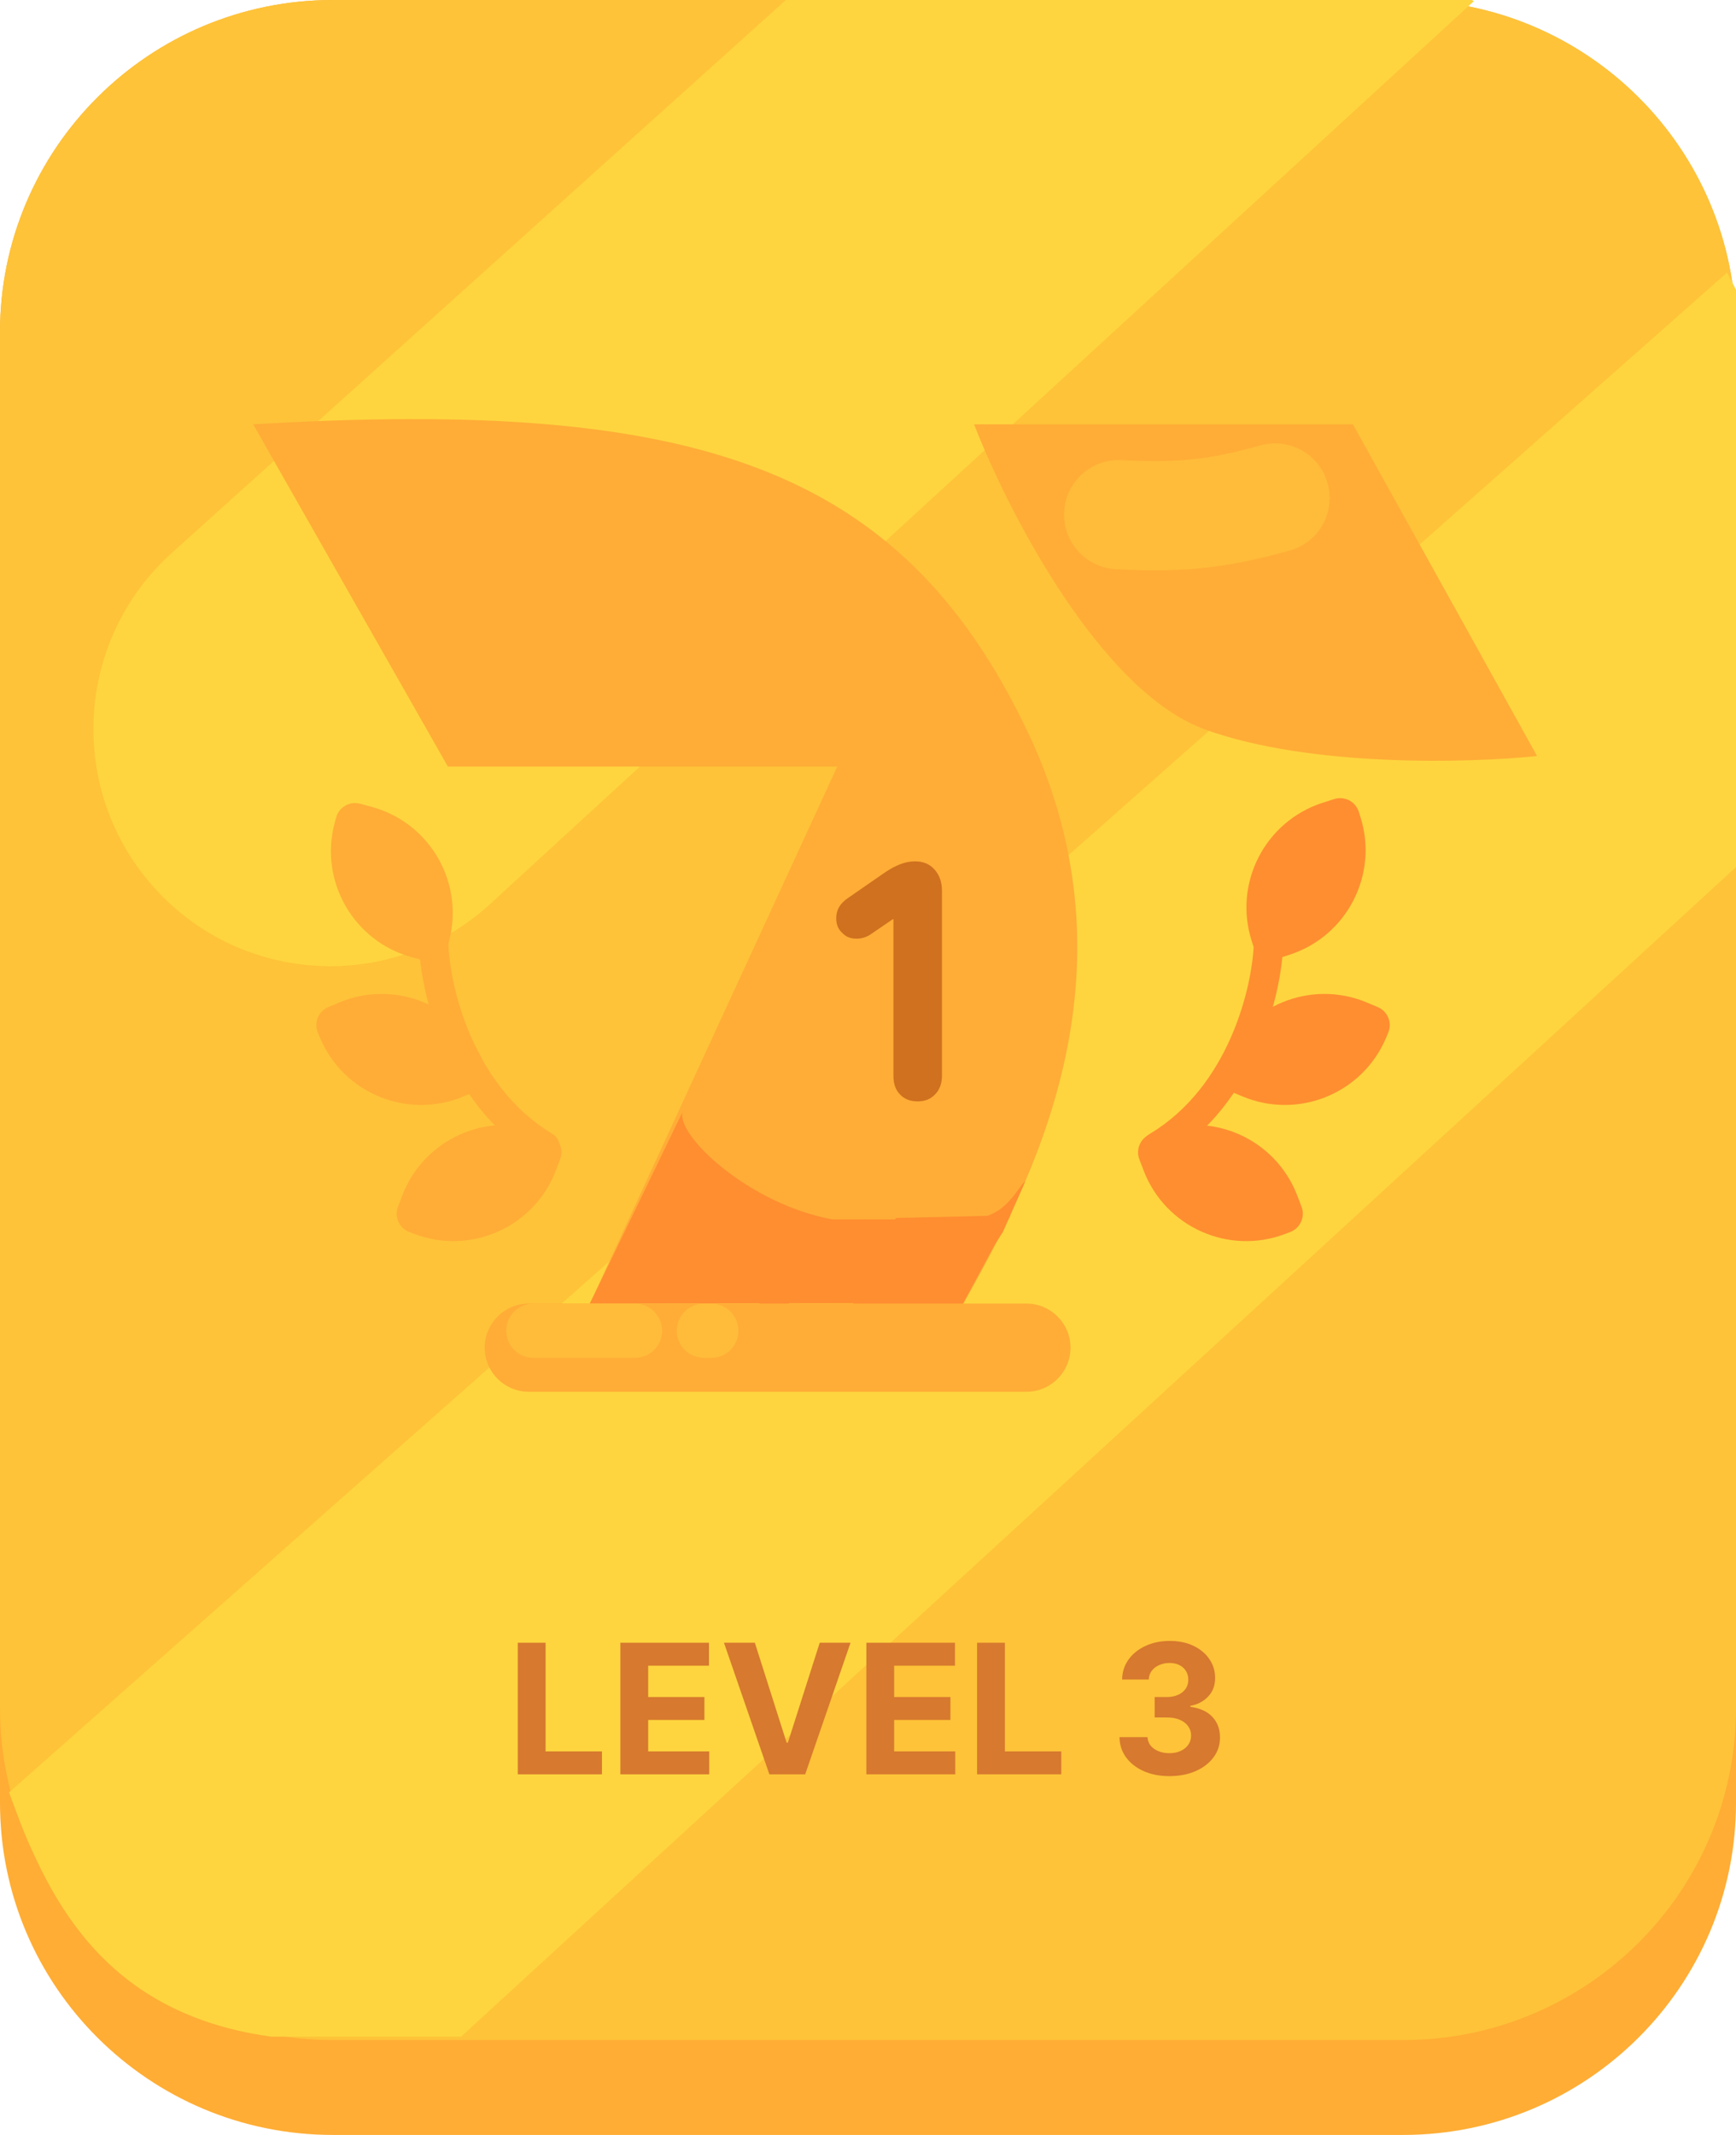 <svg width="96" height="118" viewBox="0 0 96 118" fill="none" xmlns="http://www.w3.org/2000/svg">
<g clip-path="url(#clip0_310_226)">
<path d="M18.411 0H77.589C87.757 0 96 8.218 96 18.356V99.644C96 109.782 87.757 118 77.589 118H18.411C8.243 118 0 109.782 0 99.644V18.356C0 8.218 8.243 0 18.411 0Z" fill="#FFAD34"/>
<path d="M18.411 0H77.589C87.757 0 96 8.218 96 18.356V94.4C96 104.537 87.757 112.756 77.589 112.756H18.411C8.243 112.756 0 104.537 0 94.4V18.356C0 8.218 8.243 0 18.411 0Z" fill="#FEC339"/>
<path d="M55.062 -10.444C65.115 -9.583 73.183 -5.644 81.5 0.068L27.026 50.039C21.649 54.88 13.369 54.442 8.53 49.066L8.527 49.062C3.688 43.682 4.126 35.398 9.505 30.557L55.062 -10.444Z" fill="#FED53F"/>
<path d="M15 112.568C5.449 111.253 2.5 104.568 0.5 99.069L95.5 15.069C100.332 23.413 96.269 37.766 96.57 47.403L25.5 112.568L15 112.568Z" fill="#FED53F"/>
<path d="M24.766 42.368L14 23.453C38.443 21.999 49.791 25.782 56.775 40.331C63.325 53.977 56.773 65.769 53.356 71.917L53.283 72.049H32.623L46.299 42.368H24.766Z" fill="#FFAD37"/>
<path d="M53.865 23.453H74.816L85 41.786C81.314 42.174 72.488 42.426 66.668 40.331C60.848 38.236 55.708 28.206 53.865 23.453Z" fill="#FFAD37"/>
<path d="M33.787 69.792C34.369 68.68 33.787 69.792 35.061 67.394H52.55C53.897 67.394 54.738 67.395 54.738 68.68C54.156 69.792 53.995 70.313 52.992 72.015L32.623 72.049C32.623 72.015 33.205 70.903 33.787 69.792Z" fill="#FF8E30"/>
<path d="M55.881 67.171L49.542 67.316L46.589 73.232L51.257 75.749L55.881 67.171Z" fill="#FF8E30"/>
<path d="M52.735 67.413C55.585 67.642 56.078 65.812 56.705 65.278L55.459 68.096L53.724 70.788C52.206 69.568 49.885 67.184 52.735 67.413Z" fill="#FF8E30"/>
<path d="M46.576 69.616C49.349 70.314 49.998 71.473 49.998 72.305L53.628 69.143L47.8 67.394C46.19 68.489 44.08 68.988 46.576 69.616Z" fill="#FF8E30"/>
<path d="M46.659 70.442C43.886 71.14 43.237 72.3 43.237 73.131L39.606 69.97L45.435 67.394C47.045 68.489 49.155 69.814 46.659 70.442Z" fill="#FF8E30"/>
<path d="M46.008 67.393C41.427 66.543 37.421 62.794 37.739 61.468L32.623 72.049L39.632 71.549C42.545 70.232 50.589 68.244 46.008 67.393Z" fill="#FF8E30"/>
<path fill-rule="evenodd" clip-rule="evenodd" d="M58.849 28.275C58.943 26.612 60.368 25.34 62.031 25.434C65.274 25.618 67.054 25.355 69.698 24.617C71.302 24.169 72.966 25.106 73.414 26.71C73.862 28.315 72.925 29.979 71.32 30.427C68.085 31.33 65.643 31.681 61.689 31.457C60.026 31.363 58.755 29.938 58.849 28.275Z" fill="#FFBC3A"/>
<path d="M18.587 45.184C18.743 44.607 19.337 44.266 19.914 44.422L20.547 44.593C23.785 45.469 25.701 48.804 24.825 52.043L24.75 52.32C24.593 52.898 23.999 53.239 23.422 53.083L22.79 52.912C19.551 52.036 17.636 48.7 18.512 45.462L18.587 45.184Z" fill="#FFAD37"/>
<path d="M75.14 44.868C74.958 44.299 74.349 43.984 73.779 44.166L73.156 44.365C69.96 45.386 68.196 48.804 69.216 52L69.304 52.274C69.486 52.844 70.095 53.158 70.665 52.976L71.288 52.777C74.484 51.756 76.248 48.338 75.228 45.142L75.14 44.868Z" fill="#FF8E30"/>
<path d="M17.576 57.078C17.345 56.527 17.605 55.892 18.156 55.661L18.761 55.408C21.855 54.113 25.414 55.571 26.71 58.666L26.821 58.931C27.052 59.482 26.792 60.117 26.241 60.347L25.637 60.6C22.542 61.896 18.983 60.438 17.687 57.344L17.576 57.078Z" fill="#FFAD37"/>
<path d="M76.768 57.078C76.999 56.527 76.739 55.892 76.188 55.661L75.583 55.408C72.489 54.113 68.93 55.571 67.634 58.666L67.523 58.931C67.292 59.482 67.552 60.117 68.103 60.347L68.708 60.6C71.802 61.896 75.361 60.438 76.657 57.344L76.768 57.078Z" fill="#FF8E30"/>
<path d="M22.633 68.095C22.074 67.882 21.794 67.256 22.007 66.698L22.241 66.085C23.437 62.951 26.947 61.38 30.082 62.576L30.35 62.678C30.909 62.891 31.189 63.517 30.976 64.076L30.742 64.688C29.546 67.822 26.035 69.394 22.901 68.197L22.633 68.095Z" fill="#FFAD37"/>
<path d="M71.349 68.095C71.907 67.882 72.187 67.256 71.974 66.698L71.741 66.085C70.545 62.951 67.034 61.38 63.9 62.576L63.631 62.678C63.072 62.891 62.792 63.517 63.005 64.076L63.239 64.688C64.435 67.822 67.946 69.394 71.08 68.197L71.349 68.095Z" fill="#FF8E30"/>
<path fill-rule="evenodd" clip-rule="evenodd" d="M23.953 51.295C24.402 51.282 24.776 51.635 24.79 52.084C24.825 53.27 25.156 55.272 26.049 57.311C26.94 59.346 28.364 61.363 30.549 62.672C30.935 62.903 31.06 63.402 30.829 63.788C30.598 64.173 30.099 64.298 29.714 64.067C27.157 62.535 25.541 60.207 24.559 57.963C23.579 55.724 23.205 53.516 23.164 52.132C23.151 51.683 23.504 51.308 23.953 51.295Z" fill="#FFAD37"/>
<path fill-rule="evenodd" clip-rule="evenodd" d="M70.175 51.295C69.727 51.282 69.352 51.635 69.339 52.084C69.304 53.27 68.972 55.272 68.079 57.311C67.188 59.346 65.764 61.363 63.579 62.672C63.193 62.903 63.068 63.402 63.299 63.788C63.53 64.173 64.029 64.298 64.415 64.067C66.972 62.535 68.587 60.207 69.569 57.963C70.549 55.724 70.924 53.516 70.964 52.132C70.978 51.683 70.624 51.308 70.175 51.295Z" fill="#FF8E30"/>
<path d="M49.406 59.456V50.809H49.367L48.159 51.633C47.91 51.806 47.642 51.882 47.354 51.882C47.047 51.882 46.779 51.786 46.568 51.556C46.338 51.345 46.242 51.077 46.242 50.751C46.242 50.291 46.453 49.926 46.913 49.62L48.965 48.201C49.54 47.817 50.077 47.606 50.594 47.606C51.055 47.606 51.419 47.76 51.687 48.067C51.956 48.373 52.09 48.757 52.09 49.236V59.456C52.09 59.897 51.956 60.242 51.706 60.491C51.457 60.759 51.131 60.874 50.748 60.874C50.345 60.874 50.019 60.759 49.77 60.491C49.521 60.242 49.406 59.897 49.406 59.456Z" fill="#D0711F"/>
<path d="M26.803 74.487C26.803 73.141 27.895 72.049 29.241 72.049H56.761C58.107 72.049 59.199 73.141 59.199 74.487C59.199 75.834 58.107 76.925 56.761 76.925H29.241C27.895 76.925 26.803 75.834 26.803 74.487Z" fill="#FFAD37"/>
<path d="M27.995 73.552C27.995 72.725 28.665 72.055 29.492 72.055H35.115C35.942 72.055 36.612 72.725 36.612 73.552C36.612 74.378 35.942 75.048 35.115 75.048H29.492C28.665 75.048 27.995 74.378 27.995 73.552Z" fill="#FFBC3A"/>
<path d="M37.427 73.552C37.427 72.725 38.097 72.055 38.924 72.055H39.336C40.163 72.055 40.833 72.725 40.833 73.552C40.833 74.378 40.163 75.048 39.336 75.048H38.924C38.097 75.048 37.427 74.378 37.427 73.552Z" fill="#FFBC3A"/>
</g>
<path d="M28.632 98.068V90.796H30.17V96.801H33.288V98.068H28.632Z" fill="#D7792E"/>
<path d="M34.306 98.068V90.796H39.206V92.064H35.844V93.796H38.954V95.064H35.844V96.801H39.221V98.068H34.306Z" fill="#D7792E"/>
<path d="M41.743 90.796L43.501 96.321H43.568L45.33 90.796H47.034L44.527 98.068H42.545L40.035 90.796H41.743Z" fill="#D7792E"/>
<path d="M47.909 98.068V90.796H52.81V92.064H49.447V93.796H52.558V95.064H49.447V96.801H52.824V98.068H47.909Z" fill="#D7792E"/>
<path d="M54.032 98.068V90.796H55.57V96.801H58.688V98.068H54.032Z" fill="#D7792E"/>
<path d="M64.666 98.168C64.136 98.168 63.664 98.077 63.249 97.894C62.837 97.71 62.512 97.457 62.273 97.135C62.036 96.81 61.914 96.436 61.907 96.012H63.455C63.465 96.19 63.523 96.346 63.629 96.481C63.738 96.614 63.883 96.717 64.063 96.79C64.243 96.863 64.445 96.9 64.67 96.9C64.904 96.9 65.111 96.859 65.291 96.776C65.471 96.693 65.612 96.578 65.714 96.431C65.816 96.285 65.867 96.115 65.867 95.924C65.867 95.729 65.812 95.558 65.703 95.409C65.597 95.257 65.443 95.139 65.242 95.053C65.043 94.968 64.806 94.926 64.531 94.926H63.853V93.796H64.531C64.763 93.796 64.968 93.756 65.146 93.676C65.326 93.595 65.465 93.484 65.565 93.342C65.664 93.198 65.714 93.029 65.714 92.838C65.714 92.655 65.67 92.496 65.582 92.358C65.497 92.219 65.377 92.11 65.22 92.031C65.066 91.953 64.886 91.914 64.681 91.914C64.472 91.914 64.282 91.952 64.109 92.028C63.936 92.101 63.797 92.207 63.693 92.344C63.589 92.481 63.533 92.642 63.526 92.827H62.053C62.06 92.408 62.179 92.039 62.411 91.719C62.643 91.399 62.956 91.15 63.349 90.97C63.744 90.787 64.191 90.696 64.688 90.696C65.19 90.696 65.629 90.787 66.005 90.97C66.382 91.152 66.674 91.398 66.882 91.708C67.093 92.016 67.197 92.362 67.195 92.745C67.197 93.153 67.07 93.492 66.815 93.764C66.561 94.037 66.231 94.21 65.824 94.283V94.34C66.359 94.408 66.766 94.594 67.046 94.897C67.327 95.198 67.467 95.574 67.465 96.026C67.467 96.441 67.347 96.809 67.106 97.131C66.867 97.453 66.537 97.706 66.115 97.891C65.694 98.076 65.211 98.168 64.666 98.168Z" fill="#D7792E"/>
<defs>
<clipPath id="clip0_310_226">
<rect width="96" height="118" fill="white"/>
</clipPath>
</defs>
</svg>
